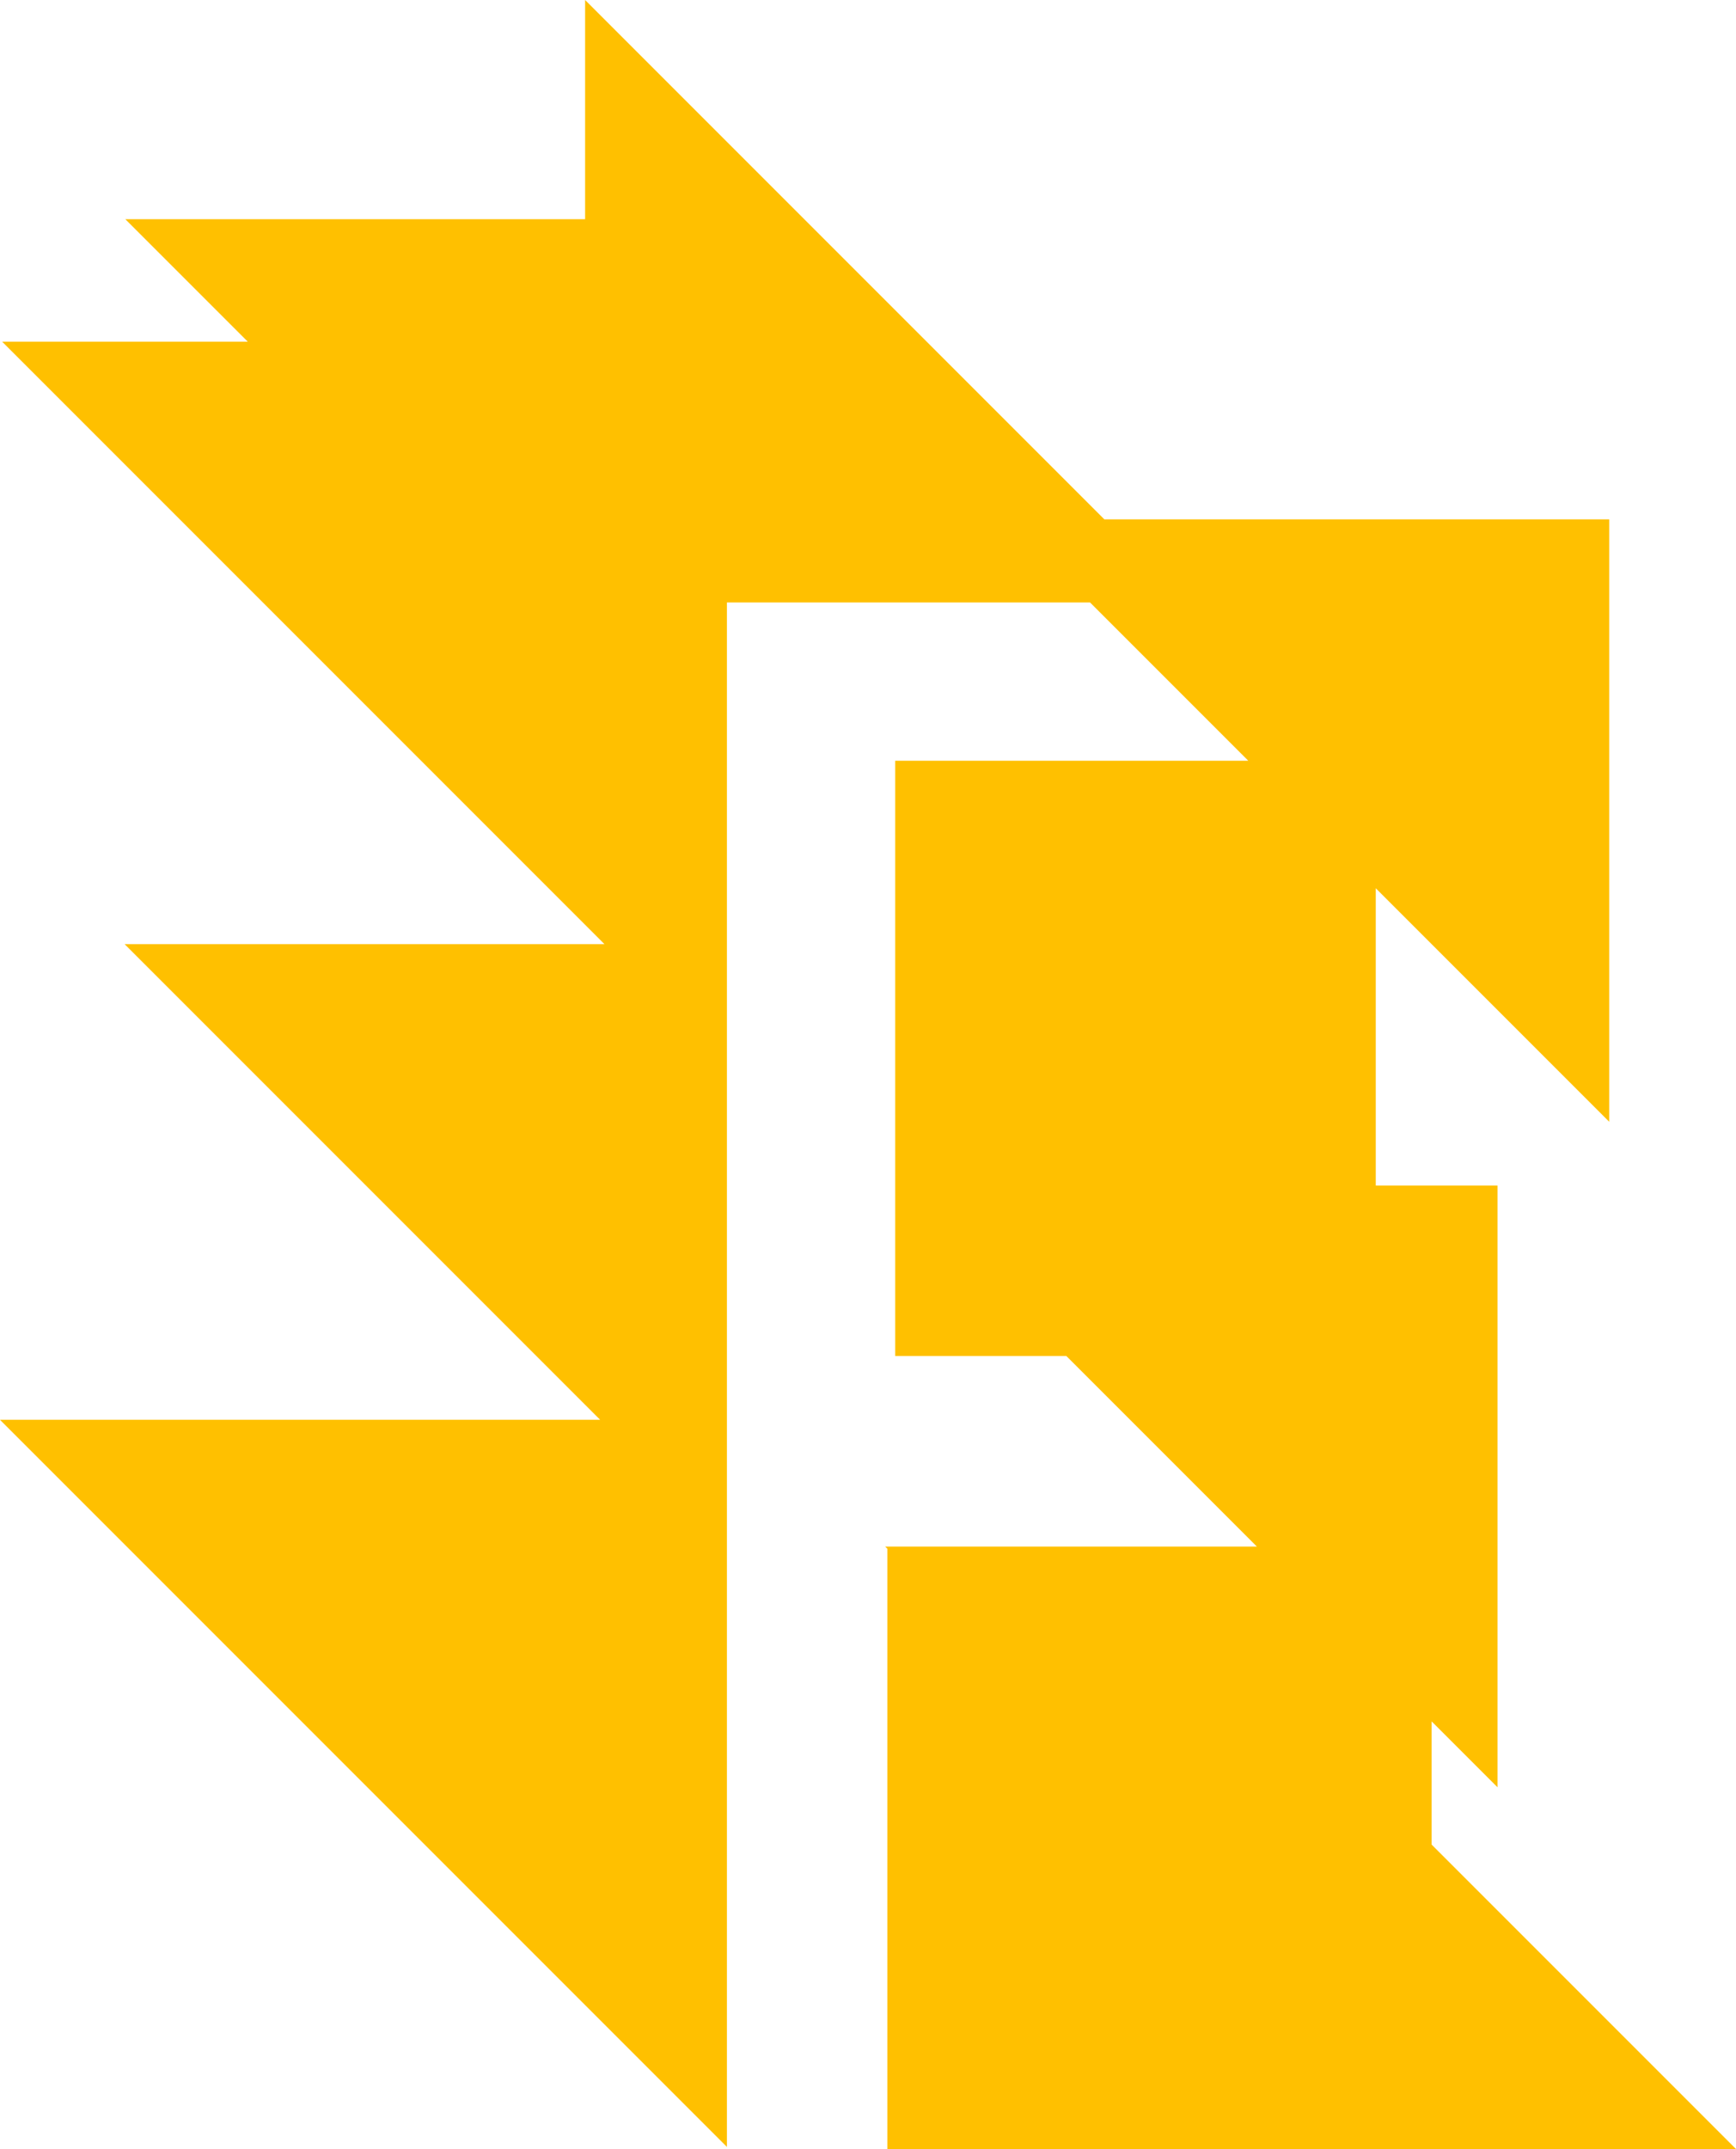 <svg xmlns="http://www.w3.org/2000/svg" viewBox="0 0 242.4 300"><path fill="#ffc000" d="M199.9 257.5v-17.2l9.2 9.2v-84h-17V124l32.6 32.6V72.5h-70.5L81.7 0v30.6H17.5l17.1 17.1H.3l84.1 84.1h-67l66.4 66.4H0l101.5 101.5V84.1h50.7l22.1 22.1H125v83.1h23.9l26.6 26.6h-51.9l.3.3V300h118.5l-42.5-42.5z"/></svg>